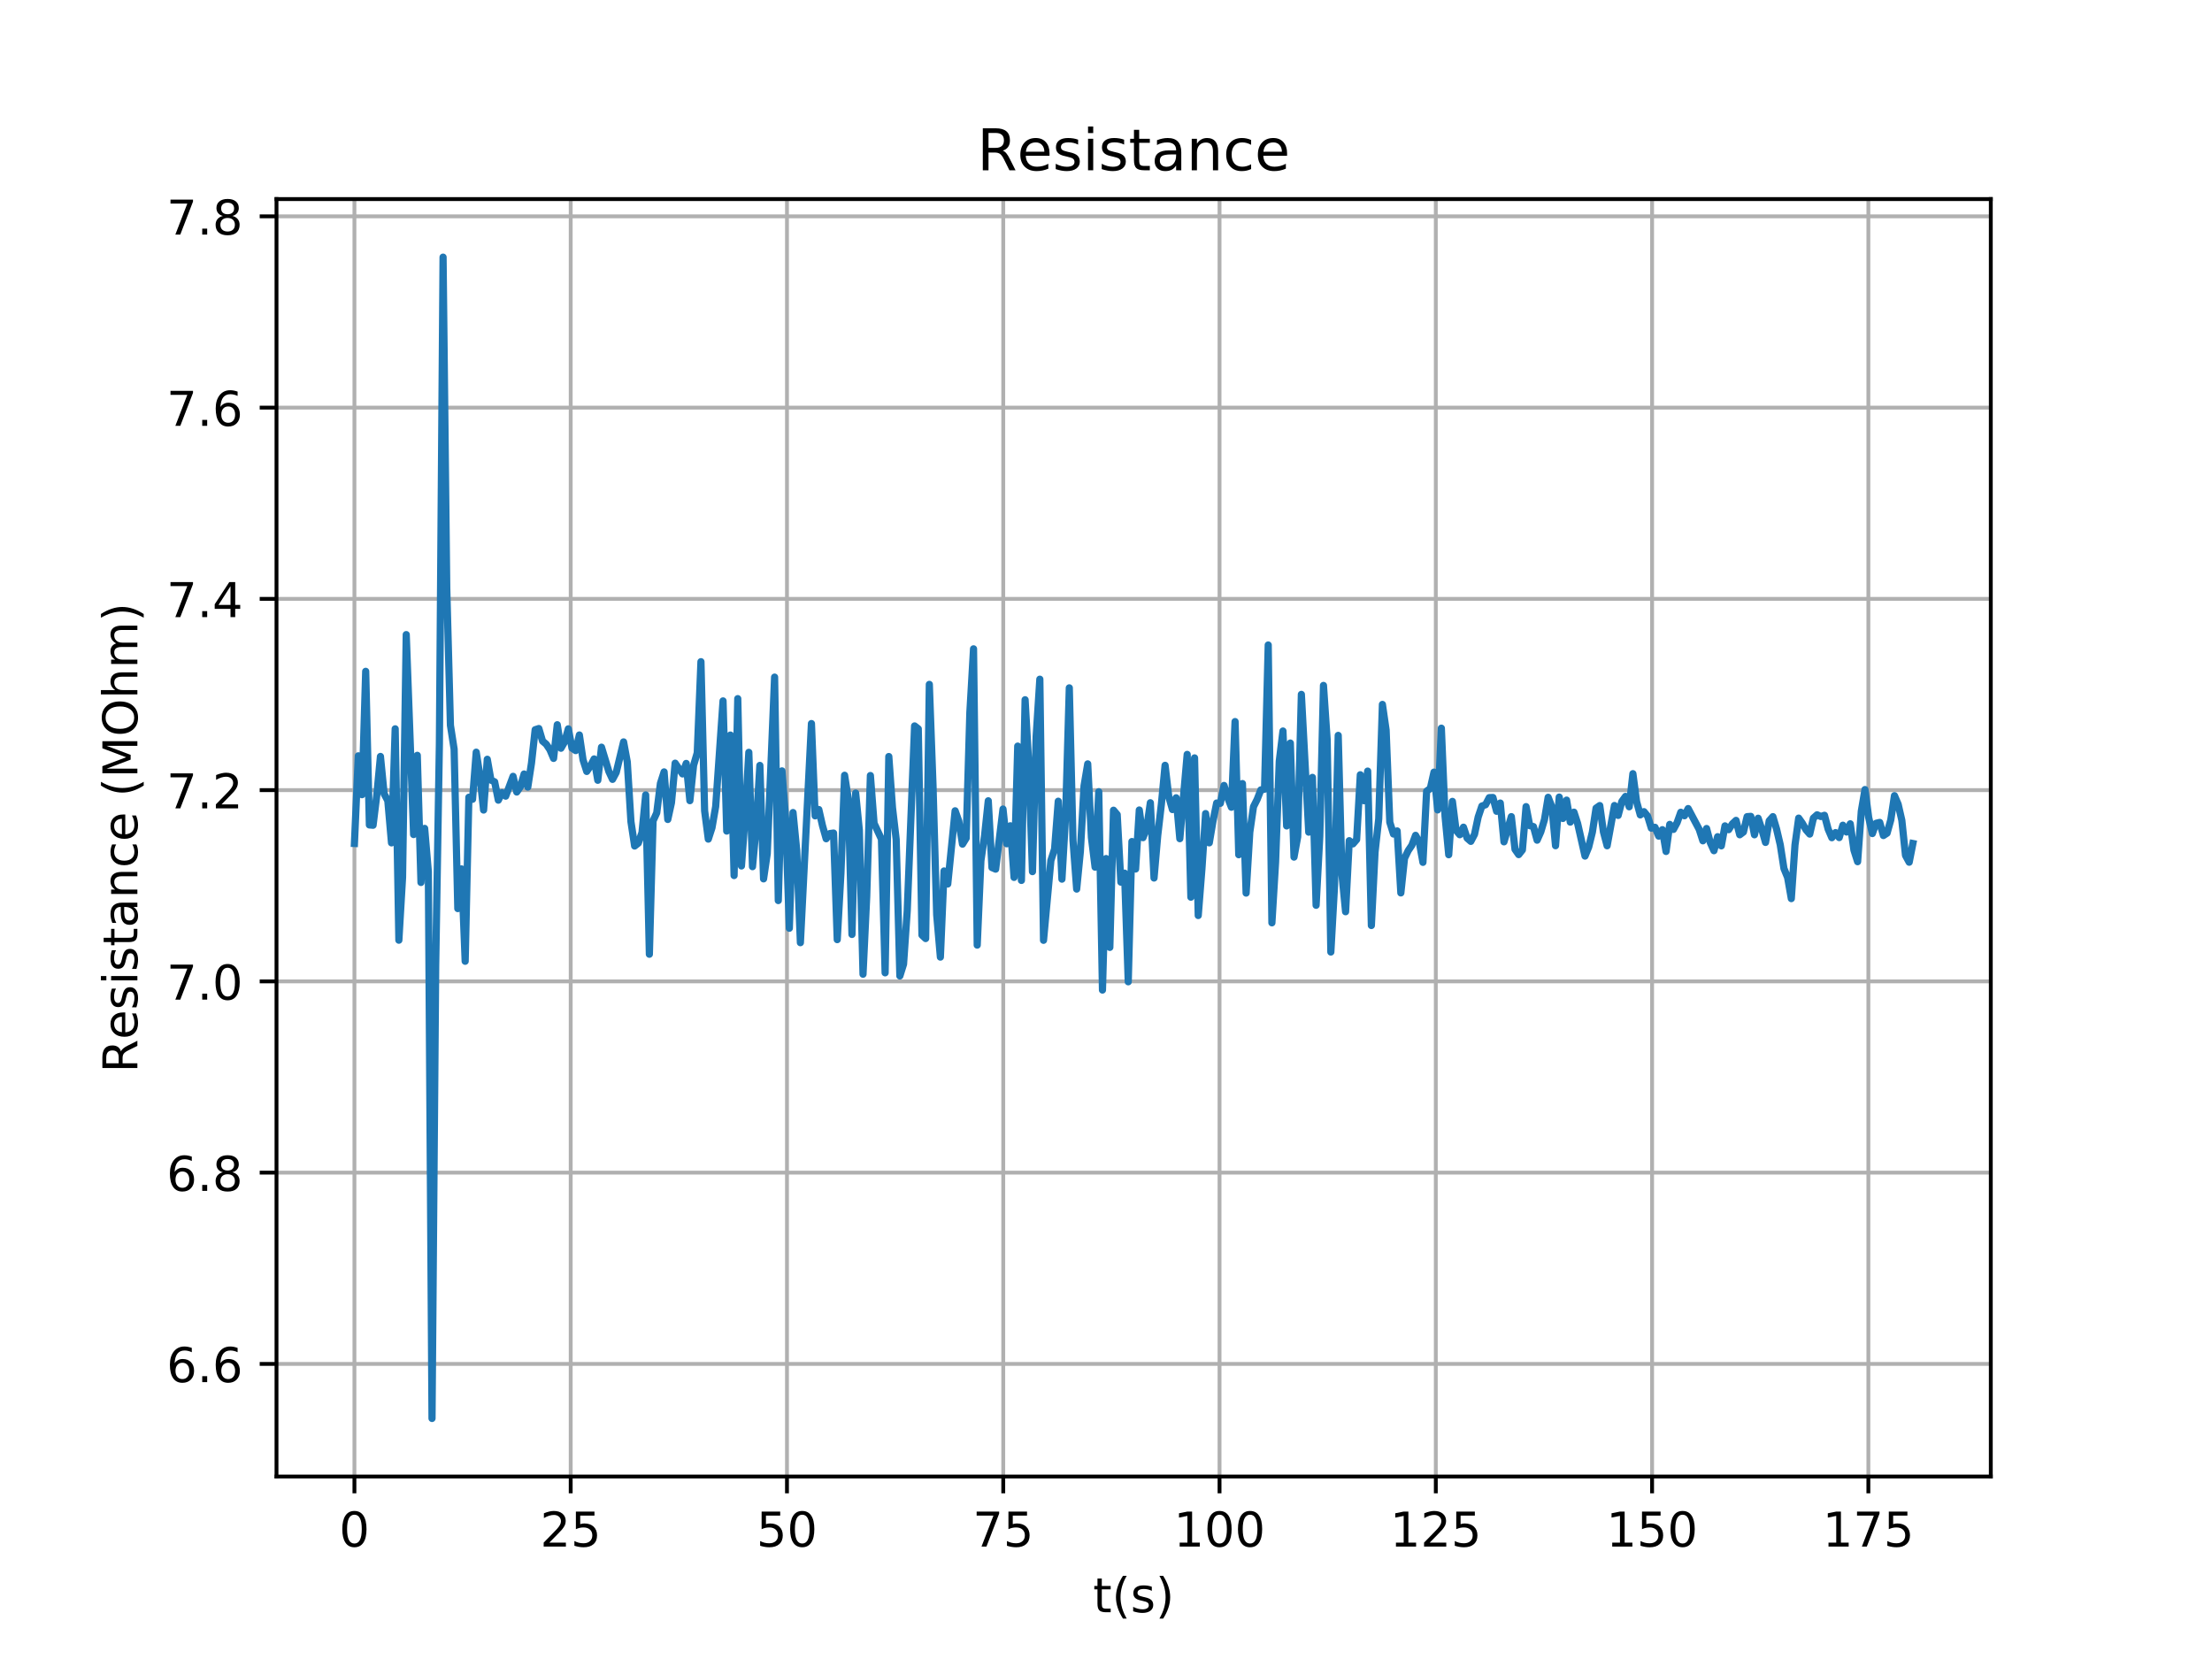<?xml version="1.0" encoding="utf-8" standalone="no"?>
<!DOCTYPE svg PUBLIC "-//W3C//DTD SVG 1.1//EN"
  "http://www.w3.org/Graphics/SVG/1.1/DTD/svg11.dtd">
<!-- Created with matplotlib (https://matplotlib.org/) -->
<svg height="345.6pt" version="1.1" viewBox="0 0 460.8 345.6" width="460.8pt" xmlns="http://www.w3.org/2000/svg" xmlns:xlink="http://www.w3.org/1999/xlink">
 <defs>
  <style type="text/css">
*{stroke-linecap:butt;stroke-linejoin:round;}
  </style>
 </defs>
 <g id="figure_1">
  <g id="patch_1">
   <path d="M 0 345.6 
L 460.8 345.6 
L 460.8 0 
L 0 0 
z
" style="fill:#ffffff;"/>
  </g>
  <g id="axes_1">
   <g id="patch_2">
    <path d="M 57.6 307.584 
L 414.72 307.584 
L 414.72 41.472 
L 57.6 41.472 
z
" style="fill:#ffffff;"/>
   </g>
   <g id="matplotlib.axis_1">
    <g id="xtick_1">
     <g id="line2d_1">
      <path clip-path="url(#p99903ccaee)" d="M 73.833 307.584 
L 73.833 41.472 
" style="fill:none;stroke:#b0b0b0;stroke-linecap:square;stroke-width:0.8;"/>
     </g>
     <g id="line2d_2">
      <defs>
       <path d="M 0 0 
L 0 3.5 
" id="m6cc15ba05e" style="stroke:#000000;stroke-width:0.8;"/>
      </defs>
      <g>
       <use style="stroke:#000000;stroke-width:0.8;" x="73.833" xlink:href="#m6cc15ba05e" y="307.584"/>
      </g>
     </g>
     <g id="text_1">
      <!-- 0 -->
      <defs>
       <path d="M 31.781 66.406 
Q 24.172 66.406 20.328 58.906 
Q 16.5 51.422 16.5 36.375 
Q 16.5 21.391 20.328 13.891 
Q 24.172 6.391 31.781 6.391 
Q 39.453 6.391 43.281 13.891 
Q 47.125 21.391 47.125 36.375 
Q 47.125 51.422 43.281 58.906 
Q 39.453 66.406 31.781 66.406 
z
M 31.781 74.219 
Q 44.047 74.219 50.516 64.516 
Q 56.984 54.828 56.984 36.375 
Q 56.984 17.969 50.516 8.266 
Q 44.047 -1.422 31.781 -1.422 
Q 19.531 -1.422 13.062 8.266 
Q 6.594 17.969 6.594 36.375 
Q 6.594 54.828 13.062 64.516 
Q 19.531 74.219 31.781 74.219 
z
" id="DejaVuSans-48"/>
      </defs>
      <g transform="translate(70.651 322.182)scale(0.1 -0.1)">
       <use xlink:href="#DejaVuSans-48"/>
      </g>
     </g>
    </g>
    <g id="xtick_2">
     <g id="line2d_3">
      <path clip-path="url(#p99903ccaee)" d="M 118.887 307.584 
L 118.887 41.472 
" style="fill:none;stroke:#b0b0b0;stroke-linecap:square;stroke-width:0.8;"/>
     </g>
     <g id="line2d_4">
      <g>
       <use style="stroke:#000000;stroke-width:0.8;" x="118.887" xlink:href="#m6cc15ba05e" y="307.584"/>
      </g>
     </g>
     <g id="text_2">
      <!-- 25 -->
      <defs>
       <path d="M 19.188 8.297 
L 53.609 8.297 
L 53.609 0 
L 7.328 0 
L 7.328 8.297 
Q 12.938 14.109 22.625 23.891 
Q 32.328 33.688 34.812 36.531 
Q 39.547 41.844 41.422 45.531 
Q 43.312 49.219 43.312 52.781 
Q 43.312 58.594 39.234 62.25 
Q 35.156 65.922 28.609 65.922 
Q 23.969 65.922 18.812 64.312 
Q 13.672 62.703 7.812 59.422 
L 7.812 69.391 
Q 13.766 71.781 18.938 73 
Q 24.125 74.219 28.422 74.219 
Q 39.75 74.219 46.484 68.547 
Q 53.219 62.891 53.219 53.422 
Q 53.219 48.922 51.531 44.891 
Q 49.859 40.875 45.406 35.406 
Q 44.188 33.984 37.641 27.219 
Q 31.109 20.453 19.188 8.297 
z
" id="DejaVuSans-50"/>
       <path d="M 10.797 72.906 
L 49.516 72.906 
L 49.516 64.594 
L 19.828 64.594 
L 19.828 46.734 
Q 21.969 47.469 24.109 47.828 
Q 26.266 48.188 28.422 48.188 
Q 40.625 48.188 47.75 41.5 
Q 54.891 34.812 54.891 23.391 
Q 54.891 11.625 47.562 5.094 
Q 40.234 -1.422 26.906 -1.422 
Q 22.312 -1.422 17.547 -0.641 
Q 12.797 0.141 7.719 1.703 
L 7.719 11.625 
Q 12.109 9.234 16.797 8.062 
Q 21.484 6.891 26.703 6.891 
Q 35.156 6.891 40.078 11.328 
Q 45.016 15.766 45.016 23.391 
Q 45.016 31 40.078 35.438 
Q 35.156 39.891 26.703 39.891 
Q 22.75 39.891 18.812 39.016 
Q 14.891 38.141 10.797 36.281 
z
" id="DejaVuSans-53"/>
      </defs>
      <g transform="translate(112.525 322.182)scale(0.1 -0.1)">
       <use xlink:href="#DejaVuSans-50"/>
       <use x="63.623" xlink:href="#DejaVuSans-53"/>
      </g>
     </g>
    </g>
    <g id="xtick_3">
     <g id="line2d_5">
      <path clip-path="url(#p99903ccaee)" d="M 163.942 307.584 
L 163.942 41.472 
" style="fill:none;stroke:#b0b0b0;stroke-linecap:square;stroke-width:0.8;"/>
     </g>
     <g id="line2d_6">
      <g>
       <use style="stroke:#000000;stroke-width:0.8;" x="163.942" xlink:href="#m6cc15ba05e" y="307.584"/>
      </g>
     </g>
     <g id="text_3">
      <!-- 50 -->
      <g transform="translate(157.579 322.182)scale(0.1 -0.1)">
       <use xlink:href="#DejaVuSans-53"/>
       <use x="63.623" xlink:href="#DejaVuSans-48"/>
      </g>
     </g>
    </g>
    <g id="xtick_4">
     <g id="line2d_7">
      <path clip-path="url(#p99903ccaee)" d="M 208.996 307.584 
L 208.996 41.472 
" style="fill:none;stroke:#b0b0b0;stroke-linecap:square;stroke-width:0.8;"/>
     </g>
     <g id="line2d_8">
      <g>
       <use style="stroke:#000000;stroke-width:0.8;" x="208.996" xlink:href="#m6cc15ba05e" y="307.584"/>
      </g>
     </g>
     <g id="text_4">
      <!-- 75 -->
      <defs>
       <path d="M 8.203 72.906 
L 55.078 72.906 
L 55.078 68.703 
L 28.609 0 
L 18.312 0 
L 43.219 64.594 
L 8.203 64.594 
z
" id="DejaVuSans-55"/>
      </defs>
      <g transform="translate(202.634 322.182)scale(0.1 -0.1)">
       <use xlink:href="#DejaVuSans-55"/>
       <use x="63.623" xlink:href="#DejaVuSans-53"/>
      </g>
     </g>
    </g>
    <g id="xtick_5">
     <g id="line2d_9">
      <path clip-path="url(#p99903ccaee)" d="M 254.051 307.584 
L 254.051 41.472 
" style="fill:none;stroke:#b0b0b0;stroke-linecap:square;stroke-width:0.8;"/>
     </g>
     <g id="line2d_10">
      <g>
       <use style="stroke:#000000;stroke-width:0.8;" x="254.051" xlink:href="#m6cc15ba05e" y="307.584"/>
      </g>
     </g>
     <g id="text_5">
      <!-- 100 -->
      <defs>
       <path d="M 12.406 8.297 
L 28.516 8.297 
L 28.516 63.922 
L 10.984 60.406 
L 10.984 69.391 
L 28.422 72.906 
L 38.281 72.906 
L 38.281 8.297 
L 54.391 8.297 
L 54.391 0 
L 12.406 0 
z
" id="DejaVuSans-49"/>
      </defs>
      <g transform="translate(244.507 322.182)scale(0.1 -0.1)">
       <use xlink:href="#DejaVuSans-49"/>
       <use x="63.623" xlink:href="#DejaVuSans-48"/>
       <use x="127.246" xlink:href="#DejaVuSans-48"/>
      </g>
     </g>
    </g>
    <g id="xtick_6">
     <g id="line2d_11">
      <path clip-path="url(#p99903ccaee)" d="M 299.105 307.584 
L 299.105 41.472 
" style="fill:none;stroke:#b0b0b0;stroke-linecap:square;stroke-width:0.8;"/>
     </g>
     <g id="line2d_12">
      <g>
       <use style="stroke:#000000;stroke-width:0.8;" x="299.105" xlink:href="#m6cc15ba05e" y="307.584"/>
      </g>
     </g>
     <g id="text_6">
      <!-- 125 -->
      <g transform="translate(289.561 322.182)scale(0.1 -0.1)">
       <use xlink:href="#DejaVuSans-49"/>
       <use x="63.623" xlink:href="#DejaVuSans-50"/>
       <use x="127.246" xlink:href="#DejaVuSans-53"/>
      </g>
     </g>
    </g>
    <g id="xtick_7">
     <g id="line2d_13">
      <path clip-path="url(#p99903ccaee)" d="M 344.16 307.584 
L 344.16 41.472 
" style="fill:none;stroke:#b0b0b0;stroke-linecap:square;stroke-width:0.8;"/>
     </g>
     <g id="line2d_14">
      <g>
       <use style="stroke:#000000;stroke-width:0.8;" x="344.16" xlink:href="#m6cc15ba05e" y="307.584"/>
      </g>
     </g>
     <g id="text_7">
      <!-- 150 -->
      <g transform="translate(334.616 322.182)scale(0.1 -0.1)">
       <use xlink:href="#DejaVuSans-49"/>
       <use x="63.623" xlink:href="#DejaVuSans-53"/>
       <use x="127.246" xlink:href="#DejaVuSans-48"/>
      </g>
     </g>
    </g>
    <g id="xtick_8">
     <g id="line2d_15">
      <path clip-path="url(#p99903ccaee)" d="M 389.214 307.584 
L 389.214 41.472 
" style="fill:none;stroke:#b0b0b0;stroke-linecap:square;stroke-width:0.8;"/>
     </g>
     <g id="line2d_16">
      <g>
       <use style="stroke:#000000;stroke-width:0.8;" x="389.214" xlink:href="#m6cc15ba05e" y="307.584"/>
      </g>
     </g>
     <g id="text_8">
      <!-- 175 -->
      <g transform="translate(379.67 322.182)scale(0.1 -0.1)">
       <use xlink:href="#DejaVuSans-49"/>
       <use x="63.623" xlink:href="#DejaVuSans-55"/>
       <use x="127.246" xlink:href="#DejaVuSans-53"/>
      </g>
     </g>
    </g>
    <g id="text_9">
     <!-- t(s) -->
     <defs>
      <path d="M 18.312 70.219 
L 18.312 54.688 
L 36.812 54.688 
L 36.812 47.703 
L 18.312 47.703 
L 18.312 18.016 
Q 18.312 11.328 20.141 9.422 
Q 21.969 7.516 27.594 7.516 
L 36.812 7.516 
L 36.812 0 
L 27.594 0 
Q 17.188 0 13.234 3.875 
Q 9.281 7.766 9.281 18.016 
L 9.281 47.703 
L 2.688 47.703 
L 2.688 54.688 
L 9.281 54.688 
L 9.281 70.219 
z
" id="DejaVuSans-116"/>
      <path d="M 31 75.875 
Q 24.469 64.656 21.281 53.656 
Q 18.109 42.672 18.109 31.391 
Q 18.109 20.125 21.312 9.062 
Q 24.516 -2 31 -13.188 
L 23.188 -13.188 
Q 15.875 -1.703 12.234 9.375 
Q 8.594 20.453 8.594 31.391 
Q 8.594 42.281 12.203 53.312 
Q 15.828 64.359 23.188 75.875 
z
" id="DejaVuSans-40"/>
      <path d="M 44.281 53.078 
L 44.281 44.578 
Q 40.484 46.531 36.375 47.5 
Q 32.281 48.484 27.875 48.484 
Q 21.188 48.484 17.844 46.438 
Q 14.5 44.391 14.5 40.281 
Q 14.5 37.156 16.891 35.375 
Q 19.281 33.594 26.516 31.984 
L 29.594 31.297 
Q 39.156 29.25 43.188 25.516 
Q 47.219 21.781 47.219 15.094 
Q 47.219 7.469 41.188 3.016 
Q 35.156 -1.422 24.609 -1.422 
Q 20.219 -1.422 15.453 -0.562 
Q 10.688 0.297 5.422 2 
L 5.422 11.281 
Q 10.406 8.688 15.234 7.391 
Q 20.062 6.109 24.812 6.109 
Q 31.156 6.109 34.562 8.281 
Q 37.984 10.453 37.984 14.406 
Q 37.984 18.062 35.516 20.016 
Q 33.062 21.969 24.703 23.781 
L 21.578 24.516 
Q 13.234 26.266 9.516 29.906 
Q 5.812 33.547 5.812 39.891 
Q 5.812 47.609 11.281 51.797 
Q 16.75 56 26.812 56 
Q 31.781 56 36.172 55.266 
Q 40.578 54.547 44.281 53.078 
z
" id="DejaVuSans-115"/>
      <path d="M 8.016 75.875 
L 15.828 75.875 
Q 23.141 64.359 26.781 53.312 
Q 30.422 42.281 30.422 31.391 
Q 30.422 20.453 26.781 9.375 
Q 23.141 -1.703 15.828 -13.188 
L 8.016 -13.188 
Q 14.5 -2 17.703 9.062 
Q 20.906 20.125 20.906 31.391 
Q 20.906 42.672 17.703 53.656 
Q 14.5 64.656 8.016 75.875 
z
" id="DejaVuSans-41"/>
     </defs>
     <g transform="translate(227.694 335.861)scale(0.1 -0.1)">
      <use xlink:href="#DejaVuSans-116"/>
      <use x="39.209" xlink:href="#DejaVuSans-40"/>
      <use x="78.223" xlink:href="#DejaVuSans-115"/>
      <use x="130.322" xlink:href="#DejaVuSans-41"/>
     </g>
    </g>
   </g>
   <g id="matplotlib.axis_2">
    <g id="ytick_1">
     <g id="line2d_17">
      <path clip-path="url(#p99903ccaee)" d="M 57.6 284.125 
L 414.72 284.125 
" style="fill:none;stroke:#b0b0b0;stroke-linecap:square;stroke-width:0.8;"/>
     </g>
     <g id="line2d_18">
      <defs>
       <path d="M 0 0 
L -3.5 0 
" id="m670fa9f5bd" style="stroke:#000000;stroke-width:0.8;"/>
      </defs>
      <g>
       <use style="stroke:#000000;stroke-width:0.8;" x="57.6" xlink:href="#m670fa9f5bd" y="284.125"/>
      </g>
     </g>
     <g id="text_10">
      <!-- 6.6 -->
      <defs>
       <path d="M 33.016 40.375 
Q 26.375 40.375 22.484 35.828 
Q 18.609 31.297 18.609 23.391 
Q 18.609 15.531 22.484 10.953 
Q 26.375 6.391 33.016 6.391 
Q 39.656 6.391 43.531 10.953 
Q 47.406 15.531 47.406 23.391 
Q 47.406 31.297 43.531 35.828 
Q 39.656 40.375 33.016 40.375 
z
M 52.594 71.297 
L 52.594 62.312 
Q 48.875 64.062 45.094 64.984 
Q 41.312 65.922 37.594 65.922 
Q 27.828 65.922 22.672 59.328 
Q 17.531 52.734 16.797 39.406 
Q 19.672 43.656 24.016 45.922 
Q 28.375 48.188 33.594 48.188 
Q 44.578 48.188 50.953 41.516 
Q 57.328 34.859 57.328 23.391 
Q 57.328 12.156 50.688 5.359 
Q 44.047 -1.422 33.016 -1.422 
Q 20.359 -1.422 13.672 8.266 
Q 6.984 17.969 6.984 36.375 
Q 6.984 53.656 15.188 63.938 
Q 23.391 74.219 37.203 74.219 
Q 40.922 74.219 44.703 73.484 
Q 48.484 72.75 52.594 71.297 
z
" id="DejaVuSans-54"/>
       <path d="M 10.688 12.406 
L 21 12.406 
L 21 0 
L 10.688 0 
z
" id="DejaVuSans-46"/>
      </defs>
      <g transform="translate(34.697 287.924)scale(0.1 -0.1)">
       <use xlink:href="#DejaVuSans-54"/>
       <use x="63.623" xlink:href="#DejaVuSans-46"/>
       <use x="95.41" xlink:href="#DejaVuSans-54"/>
      </g>
     </g>
    </g>
    <g id="ytick_2">
     <g id="line2d_19">
      <path clip-path="url(#p99903ccaee)" d="M 57.6 244.282 
L 414.72 244.282 
" style="fill:none;stroke:#b0b0b0;stroke-linecap:square;stroke-width:0.8;"/>
     </g>
     <g id="line2d_20">
      <g>
       <use style="stroke:#000000;stroke-width:0.8;" x="57.6" xlink:href="#m670fa9f5bd" y="244.282"/>
      </g>
     </g>
     <g id="text_11">
      <!-- 6.8 -->
      <defs>
       <path d="M 31.781 34.625 
Q 24.75 34.625 20.719 30.859 
Q 16.703 27.094 16.703 20.516 
Q 16.703 13.922 20.719 10.156 
Q 24.75 6.391 31.781 6.391 
Q 38.812 6.391 42.859 10.172 
Q 46.922 13.969 46.922 20.516 
Q 46.922 27.094 42.891 30.859 
Q 38.875 34.625 31.781 34.625 
z
M 21.922 38.812 
Q 15.578 40.375 12.031 44.719 
Q 8.5 49.078 8.5 55.328 
Q 8.5 64.062 14.719 69.141 
Q 20.953 74.219 31.781 74.219 
Q 42.672 74.219 48.875 69.141 
Q 55.078 64.062 55.078 55.328 
Q 55.078 49.078 51.531 44.719 
Q 48 40.375 41.703 38.812 
Q 48.828 37.156 52.797 32.312 
Q 56.781 27.484 56.781 20.516 
Q 56.781 9.906 50.312 4.234 
Q 43.844 -1.422 31.781 -1.422 
Q 19.734 -1.422 13.25 4.234 
Q 6.781 9.906 6.781 20.516 
Q 6.781 27.484 10.781 32.312 
Q 14.797 37.156 21.922 38.812 
z
M 18.312 54.391 
Q 18.312 48.734 21.844 45.562 
Q 25.391 42.391 31.781 42.391 
Q 38.141 42.391 41.719 45.562 
Q 45.312 48.734 45.312 54.391 
Q 45.312 60.062 41.719 63.234 
Q 38.141 66.406 31.781 66.406 
Q 25.391 66.406 21.844 63.234 
Q 18.312 60.062 18.312 54.391 
z
" id="DejaVuSans-56"/>
      </defs>
      <g transform="translate(34.697 248.081)scale(0.1 -0.1)">
       <use xlink:href="#DejaVuSans-54"/>
       <use x="63.623" xlink:href="#DejaVuSans-46"/>
       <use x="95.41" xlink:href="#DejaVuSans-56"/>
      </g>
     </g>
    </g>
    <g id="ytick_3">
     <g id="line2d_21">
      <path clip-path="url(#p99903ccaee)" d="M 57.6 204.439 
L 414.72 204.439 
" style="fill:none;stroke:#b0b0b0;stroke-linecap:square;stroke-width:0.8;"/>
     </g>
     <g id="line2d_22">
      <g>
       <use style="stroke:#000000;stroke-width:0.8;" x="57.6" xlink:href="#m670fa9f5bd" y="204.439"/>
      </g>
     </g>
     <g id="text_12">
      <!-- 7.0 -->
      <g transform="translate(34.697 208.239)scale(0.1 -0.1)">
       <use xlink:href="#DejaVuSans-55"/>
       <use x="63.623" xlink:href="#DejaVuSans-46"/>
       <use x="95.41" xlink:href="#DejaVuSans-48"/>
      </g>
     </g>
    </g>
    <g id="ytick_4">
     <g id="line2d_23">
      <path clip-path="url(#p99903ccaee)" d="M 57.6 164.597 
L 414.72 164.597 
" style="fill:none;stroke:#b0b0b0;stroke-linecap:square;stroke-width:0.8;"/>
     </g>
     <g id="line2d_24">
      <g>
       <use style="stroke:#000000;stroke-width:0.8;" x="57.6" xlink:href="#m670fa9f5bd" y="164.597"/>
      </g>
     </g>
     <g id="text_13">
      <!-- 7.2 -->
      <g transform="translate(34.697 168.396)scale(0.1 -0.1)">
       <use xlink:href="#DejaVuSans-55"/>
       <use x="63.623" xlink:href="#DejaVuSans-46"/>
       <use x="95.41" xlink:href="#DejaVuSans-50"/>
      </g>
     </g>
    </g>
    <g id="ytick_5">
     <g id="line2d_25">
      <path clip-path="url(#p99903ccaee)" d="M 57.6 124.754 
L 414.72 124.754 
" style="fill:none;stroke:#b0b0b0;stroke-linecap:square;stroke-width:0.8;"/>
     </g>
     <g id="line2d_26">
      <g>
       <use style="stroke:#000000;stroke-width:0.8;" x="57.6" xlink:href="#m670fa9f5bd" y="124.754"/>
      </g>
     </g>
     <g id="text_14">
      <!-- 7.4 -->
      <defs>
       <path d="M 37.797 64.312 
L 12.891 25.391 
L 37.797 25.391 
z
M 35.203 72.906 
L 47.609 72.906 
L 47.609 25.391 
L 58.016 25.391 
L 58.016 17.188 
L 47.609 17.188 
L 47.609 0 
L 37.797 0 
L 37.797 17.188 
L 4.891 17.188 
L 4.891 26.703 
z
" id="DejaVuSans-52"/>
      </defs>
      <g transform="translate(34.697 128.553)scale(0.1 -0.1)">
       <use xlink:href="#DejaVuSans-55"/>
       <use x="63.623" xlink:href="#DejaVuSans-46"/>
       <use x="95.41" xlink:href="#DejaVuSans-52"/>
      </g>
     </g>
    </g>
    <g id="ytick_6">
     <g id="line2d_27">
      <path clip-path="url(#p99903ccaee)" d="M 57.6 84.911 
L 414.72 84.911 
" style="fill:none;stroke:#b0b0b0;stroke-linecap:square;stroke-width:0.8;"/>
     </g>
     <g id="line2d_28">
      <g>
       <use style="stroke:#000000;stroke-width:0.8;" x="57.6" xlink:href="#m670fa9f5bd" y="84.911"/>
      </g>
     </g>
     <g id="text_15">
      <!-- 7.6 -->
      <g transform="translate(34.697 88.711)scale(0.1 -0.1)">
       <use xlink:href="#DejaVuSans-55"/>
       <use x="63.623" xlink:href="#DejaVuSans-46"/>
       <use x="95.41" xlink:href="#DejaVuSans-54"/>
      </g>
     </g>
    </g>
    <g id="ytick_7">
     <g id="line2d_29">
      <path clip-path="url(#p99903ccaee)" d="M 57.6 45.069 
L 414.72 45.069 
" style="fill:none;stroke:#b0b0b0;stroke-linecap:square;stroke-width:0.8;"/>
     </g>
     <g id="line2d_30">
      <g>
       <use style="stroke:#000000;stroke-width:0.8;" x="57.6" xlink:href="#m670fa9f5bd" y="45.069"/>
      </g>
     </g>
     <g id="text_16">
      <!-- 7.8 -->
      <g transform="translate(34.697 48.868)scale(0.1 -0.1)">
       <use xlink:href="#DejaVuSans-55"/>
       <use x="63.623" xlink:href="#DejaVuSans-46"/>
       <use x="95.41" xlink:href="#DejaVuSans-56"/>
      </g>
     </g>
    </g>
    <g id="text_17">
     <!-- Resistance (MOhm) -->
     <defs>
      <path d="M 44.391 34.188 
Q 47.562 33.109 50.562 29.594 
Q 53.562 26.078 56.594 19.922 
L 66.609 0 
L 56 0 
L 46.688 18.703 
Q 43.062 26.031 39.672 28.422 
Q 36.281 30.812 30.422 30.812 
L 19.672 30.812 
L 19.672 0 
L 9.812 0 
L 9.812 72.906 
L 32.078 72.906 
Q 44.578 72.906 50.734 67.672 
Q 56.891 62.453 56.891 51.906 
Q 56.891 45.016 53.688 40.469 
Q 50.484 35.938 44.391 34.188 
z
M 19.672 64.797 
L 19.672 38.922 
L 32.078 38.922 
Q 39.203 38.922 42.844 42.219 
Q 46.484 45.516 46.484 51.906 
Q 46.484 58.297 42.844 61.547 
Q 39.203 64.797 32.078 64.797 
z
" id="DejaVuSans-82"/>
      <path d="M 56.203 29.594 
L 56.203 25.203 
L 14.891 25.203 
Q 15.484 15.922 20.484 11.062 
Q 25.484 6.203 34.422 6.203 
Q 39.594 6.203 44.453 7.469 
Q 49.312 8.734 54.109 11.281 
L 54.109 2.781 
Q 49.266 0.734 44.188 -0.344 
Q 39.109 -1.422 33.891 -1.422 
Q 20.797 -1.422 13.156 6.188 
Q 5.516 13.812 5.516 26.812 
Q 5.516 40.234 12.766 48.109 
Q 20.016 56 32.328 56 
Q 43.359 56 49.781 48.891 
Q 56.203 41.797 56.203 29.594 
z
M 47.219 32.234 
Q 47.125 39.594 43.094 43.984 
Q 39.062 48.391 32.422 48.391 
Q 24.906 48.391 20.391 44.141 
Q 15.875 39.891 15.188 32.172 
z
" id="DejaVuSans-101"/>
      <path d="M 9.422 54.688 
L 18.406 54.688 
L 18.406 0 
L 9.422 0 
z
M 9.422 75.984 
L 18.406 75.984 
L 18.406 64.594 
L 9.422 64.594 
z
" id="DejaVuSans-105"/>
      <path d="M 34.281 27.484 
Q 23.391 27.484 19.188 25 
Q 14.984 22.516 14.984 16.5 
Q 14.984 11.719 18.141 8.906 
Q 21.297 6.109 26.703 6.109 
Q 34.188 6.109 38.703 11.406 
Q 43.219 16.703 43.219 25.484 
L 43.219 27.484 
z
M 52.203 31.203 
L 52.203 0 
L 43.219 0 
L 43.219 8.297 
Q 40.141 3.328 35.547 0.953 
Q 30.953 -1.422 24.312 -1.422 
Q 15.922 -1.422 10.953 3.297 
Q 6 8.016 6 15.922 
Q 6 25.141 12.172 29.828 
Q 18.359 34.516 30.609 34.516 
L 43.219 34.516 
L 43.219 35.406 
Q 43.219 41.609 39.141 45 
Q 35.062 48.391 27.688 48.391 
Q 23 48.391 18.547 47.266 
Q 14.109 46.141 10.016 43.891 
L 10.016 52.203 
Q 14.938 54.109 19.578 55.047 
Q 24.219 56 28.609 56 
Q 40.484 56 46.344 49.844 
Q 52.203 43.703 52.203 31.203 
z
" id="DejaVuSans-97"/>
      <path d="M 54.891 33.016 
L 54.891 0 
L 45.906 0 
L 45.906 32.719 
Q 45.906 40.484 42.875 44.328 
Q 39.844 48.188 33.797 48.188 
Q 26.516 48.188 22.312 43.547 
Q 18.109 38.922 18.109 30.906 
L 18.109 0 
L 9.078 0 
L 9.078 54.688 
L 18.109 54.688 
L 18.109 46.188 
Q 21.344 51.125 25.703 53.562 
Q 30.078 56 35.797 56 
Q 45.219 56 50.047 50.172 
Q 54.891 44.344 54.891 33.016 
z
" id="DejaVuSans-110"/>
      <path d="M 48.781 52.594 
L 48.781 44.188 
Q 44.969 46.297 41.141 47.344 
Q 37.312 48.391 33.406 48.391 
Q 24.656 48.391 19.812 42.844 
Q 14.984 37.312 14.984 27.297 
Q 14.984 17.281 19.812 11.734 
Q 24.656 6.203 33.406 6.203 
Q 37.312 6.203 41.141 7.25 
Q 44.969 8.297 48.781 10.406 
L 48.781 2.094 
Q 45.016 0.344 40.984 -0.531 
Q 36.969 -1.422 32.422 -1.422 
Q 20.062 -1.422 12.781 6.344 
Q 5.516 14.109 5.516 27.297 
Q 5.516 40.672 12.859 48.328 
Q 20.219 56 33.016 56 
Q 37.156 56 41.109 55.141 
Q 45.062 54.297 48.781 52.594 
z
" id="DejaVuSans-99"/>
      <path id="DejaVuSans-32"/>
      <path d="M 9.812 72.906 
L 24.516 72.906 
L 43.109 23.297 
L 61.812 72.906 
L 76.516 72.906 
L 76.516 0 
L 66.891 0 
L 66.891 64.016 
L 48.094 14.016 
L 38.188 14.016 
L 19.391 64.016 
L 19.391 0 
L 9.812 0 
z
" id="DejaVuSans-77"/>
      <path d="M 39.406 66.219 
Q 28.656 66.219 22.328 58.203 
Q 16.016 50.203 16.016 36.375 
Q 16.016 22.609 22.328 14.594 
Q 28.656 6.594 39.406 6.594 
Q 50.141 6.594 56.422 14.594 
Q 62.703 22.609 62.703 36.375 
Q 62.703 50.203 56.422 58.203 
Q 50.141 66.219 39.406 66.219 
z
M 39.406 74.219 
Q 54.734 74.219 63.906 63.938 
Q 73.094 53.656 73.094 36.375 
Q 73.094 19.141 63.906 8.859 
Q 54.734 -1.422 39.406 -1.422 
Q 24.031 -1.422 14.812 8.828 
Q 5.609 19.094 5.609 36.375 
Q 5.609 53.656 14.812 63.938 
Q 24.031 74.219 39.406 74.219 
z
" id="DejaVuSans-79"/>
      <path d="M 54.891 33.016 
L 54.891 0 
L 45.906 0 
L 45.906 32.719 
Q 45.906 40.484 42.875 44.328 
Q 39.844 48.188 33.797 48.188 
Q 26.516 48.188 22.312 43.547 
Q 18.109 38.922 18.109 30.906 
L 18.109 0 
L 9.078 0 
L 9.078 75.984 
L 18.109 75.984 
L 18.109 46.188 
Q 21.344 51.125 25.703 53.562 
Q 30.078 56 35.797 56 
Q 45.219 56 50.047 50.172 
Q 54.891 44.344 54.891 33.016 
z
" id="DejaVuSans-104"/>
      <path d="M 52 44.188 
Q 55.375 50.25 60.062 53.125 
Q 64.75 56 71.094 56 
Q 79.641 56 84.281 50.016 
Q 88.922 44.047 88.922 33.016 
L 88.922 0 
L 79.891 0 
L 79.891 32.719 
Q 79.891 40.578 77.094 44.375 
Q 74.312 48.188 68.609 48.188 
Q 61.625 48.188 57.562 43.547 
Q 53.516 38.922 53.516 30.906 
L 53.516 0 
L 44.484 0 
L 44.484 32.719 
Q 44.484 40.625 41.703 44.406 
Q 38.922 48.188 33.109 48.188 
Q 26.219 48.188 22.156 43.531 
Q 18.109 38.875 18.109 30.906 
L 18.109 0 
L 9.078 0 
L 9.078 54.688 
L 18.109 54.688 
L 18.109 46.188 
Q 21.188 51.219 25.484 53.609 
Q 29.781 56 35.688 56 
Q 41.656 56 45.828 52.969 
Q 50 49.953 52 44.188 
z
" id="DejaVuSans-109"/>
     </defs>
     <g transform="translate(28.617 223.473)rotate(-90)scale(0.1 -0.1)">
      <use xlink:href="#DejaVuSans-82"/>
      <use x="69.42" xlink:href="#DejaVuSans-101"/>
      <use x="130.943" xlink:href="#DejaVuSans-115"/>
      <use x="183.043" xlink:href="#DejaVuSans-105"/>
      <use x="210.826" xlink:href="#DejaVuSans-115"/>
      <use x="262.926" xlink:href="#DejaVuSans-116"/>
      <use x="302.135" xlink:href="#DejaVuSans-97"/>
      <use x="363.414" xlink:href="#DejaVuSans-110"/>
      <use x="426.793" xlink:href="#DejaVuSans-99"/>
      <use x="481.773" xlink:href="#DejaVuSans-101"/>
      <use x="543.297" xlink:href="#DejaVuSans-32"/>
      <use x="575.084" xlink:href="#DejaVuSans-40"/>
      <use x="614.098" xlink:href="#DejaVuSans-77"/>
      <use x="700.377" xlink:href="#DejaVuSans-79"/>
      <use x="779.088" xlink:href="#DejaVuSans-104"/>
      <use x="842.467" xlink:href="#DejaVuSans-109"/>
      <use x="939.879" xlink:href="#DejaVuSans-41"/>
     </g>
    </g>
   </g>
   <g id="line2d_31">
    <path clip-path="url(#p99903ccaee)" d="M 73.833 175.71 
L 74.645 157.45 
L 75.414 165.545 
L 76.181 139.852 
L 76.949 171.849 
L 77.719 171.913 
L 78.487 165.682 
L 79.255 157.582 
L 80.021 165.367 
L 80.789 166.805 
L 81.556 175.583 
L 82.324 151.828 
L 83.091 195.859 
L 83.859 182.789 
L 84.627 132.198 
L 86.162 173.849 
L 86.929 157.35 
L 87.697 183.834 
L 88.463 172.57 
L 89.231 181.571 
L 89.997 295.488 
L 90.764 201.137 
L 91.533 154.94 
L 92.299 53.568 
L 93.067 122.48 
L 93.834 151.091 
L 94.602 156.06 
L 95.369 189.276 
L 96.136 181.005 
L 96.905 200.248 
L 97.672 166.084 
L 98.439 166.506 
L 99.207 156.693 
L 99.975 161.634 
L 100.742 168.746 
L 101.509 158.171 
L 102.276 162.51 
L 103.044 162.873 
L 103.811 166.69 
L 104.577 165.124 
L 105.345 165.853 
L 106.881 161.725 
L 107.648 164.992 
L 108.415 163.885 
L 109.182 161.235 
L 109.95 163.964 
L 110.716 158.98 
L 111.485 152.012 
L 112.253 151.768 
L 113.019 154.378 
L 113.787 155.028 
L 114.553 156.167 
L 115.32 157.988 
L 116.088 150.976 
L 116.857 155.872 
L 117.624 154.53 
L 118.391 151.832 
L 119.159 155.852 
L 119.925 156.362 
L 120.693 153.111 
L 121.46 158.299 
L 122.228 160.705 
L 122.996 159.562 
L 123.764 158.1 
L 124.53 162.546 
L 125.299 155.653 
L 126.833 160.709 
L 127.601 162.355 
L 128.368 160.92 
L 129.903 154.55 
L 130.671 158.705 
L 131.438 171.168 
L 132.206 176.24 
L 132.973 175.634 
L 133.741 173.427 
L 134.508 165.598 
L 135.275 198.786 
L 136.044 171.009 
L 136.809 169.335 
L 137.577 163.195 
L 138.343 160.801 
L 139.113 170.71 
L 139.878 167.212 
L 140.646 158.984 
L 142.182 161.219 
L 142.949 159.036 
L 143.715 166.793 
L 144.484 159.442 
L 145.25 156.829 
L 146.02 137.843 
L 146.785 168.905 
L 147.553 174.802 
L 148.32 172.431 
L 149.088 168.016 
L 150.622 146.011 
L 151.39 173.128 
L 152.158 153.127 
L 152.924 182.392 
L 153.69 145.541 
L 154.458 180.394 
L 155.225 170.024 
L 155.992 156.725 
L 156.759 180.543 
L 157.527 172.232 
L 158.294 159.45 
L 159.063 183.085 
L 159.829 177.842 
L 161.363 141.055 
L 162.132 187.602 
L 162.899 160.594 
L 163.667 170.622 
L 164.434 193.372 
L 165.201 169.267 
L 165.969 177.124 
L 166.736 196.376 
L 169.039 150.729 
L 169.807 169.957 
L 170.574 168.638 
L 171.341 172.005 
L 172.108 174.726 
L 172.877 173.646 
L 173.644 173.539 
L 174.412 195.743 
L 175.179 181.933 
L 175.945 161.502 
L 176.713 166.399 
L 177.481 194.663 
L 178.248 165.211 
L 179.016 172.945 
L 179.782 202.947 
L 180.551 186.774 
L 181.319 161.554 
L 182.086 171.519 
L 183.62 174.806 
L 184.388 202.655 
L 185.155 157.597 
L 185.922 168.251 
L 186.691 174.865 
L 187.458 203.313 
L 188.225 200.855 
L 188.993 189.727 
L 190.526 151.223 
L 191.294 151.824 
L 192.062 194.794 
L 192.83 195.516 
L 193.597 142.569 
L 194.364 163.662 
L 195.131 190.562 
L 195.898 199.381 
L 196.666 181.439 
L 197.435 184.157 
L 198.97 168.905 
L 199.736 171.056 
L 200.504 175.849 
L 201.27 174.602 
L 202.038 148.43 
L 202.805 135.162 
L 203.572 196.885 
L 204.341 179.3 
L 205.108 174.049 
L 205.875 166.821 
L 206.644 180.73 
L 207.41 181.057 
L 208.944 168.542 
L 209.712 175.77 
L 210.479 172.025 
L 211.247 182.778 
L 212.012 155.43 
L 212.78 183.408 
L 213.547 145.772 
L 214.315 159.398 
L 215.082 181.575 
L 215.849 153.43 
L 216.616 141.489 
L 217.384 195.882 
L 218.919 179.252 
L 219.687 176.881 
L 220.454 166.909 
L 221.221 183.141 
L 221.988 169.833 
L 222.756 143.294 
L 223.523 175.077 
L 224.291 185.209 
L 225.057 177.403 
L 225.825 163.701 
L 226.592 159.131 
L 227.359 174.443 
L 228.126 180.643 
L 228.893 164.929 
L 229.662 206.246 
L 230.429 178.854 
L 231.198 197.357 
L 231.965 168.785 
L 232.732 169.694 
L 233.498 183.766 
L 234.266 181.89 
L 235.034 204.52 
L 235.803 175.308 
L 236.568 181.029 
L 237.336 168.738 
L 238.103 174.499 
L 238.871 172.574 
L 239.638 167.227 
L 240.405 182.906 
L 241.174 174.08 
L 241.942 167.463 
L 242.709 159.43 
L 243.476 165.976 
L 244.243 168.646 
L 245.011 166.192 
L 245.778 174.714 
L 247.312 157.155 
L 248.081 186.898 
L 248.847 157.884 
L 249.615 190.718 
L 250.381 181.013 
L 251.149 169.479 
L 251.916 175.579 
L 252.684 171.064 
L 253.452 167.283 
L 254.219 167.351 
L 254.987 163.626 
L 255.753 166.172 
L 256.521 168.16 
L 257.288 150.318 
L 258.055 178.057 
L 258.822 163.231 
L 259.589 186.045 
L 260.356 173.359 
L 261.124 168.052 
L 261.891 166.518 
L 262.659 164.55 
L 263.426 164.399 
L 264.194 134.365 
L 264.961 192.241 
L 265.728 179.583 
L 266.495 158.562 
L 267.263 152.286 
L 268.031 172.056 
L 268.799 154.793 
L 269.565 178.547 
L 270.333 174.316 
L 271.1 144.653 
L 272.634 173.355 
L 273.401 161.944 
L 274.17 188.587 
L 274.936 174.212 
L 275.703 142.788 
L 276.471 154.091 
L 277.238 198.325 
L 278.008 184.539 
L 278.775 153.195 
L 279.542 182.049 
L 280.31 189.93 
L 281.076 175.128 
L 281.844 175.794 
L 282.61 174.905 
L 283.378 161.395 
L 284.145 166.801 
L 284.912 160.634 
L 285.681 192.799 
L 286.448 177.507 
L 287.216 170.57 
L 287.983 146.744 
L 288.751 152.079 
L 289.519 171.283 
L 290.286 173.742 
L 291.053 173.096 
L 291.821 186.013 
L 292.587 178.806 
L 293.356 177.204 
L 294.121 176.077 
L 294.888 174.013 
L 295.657 175.411 
L 296.423 179.643 
L 297.19 164.825 
L 297.959 164.247 
L 298.724 160.849 
L 299.493 168.722 
L 300.26 151.693 
L 301.028 169.997 
L 301.795 178.057 
L 302.562 166.945 
L 303.33 172.985 
L 304.097 173.889 
L 304.864 172.319 
L 305.632 174.602 
L 306.4 175.272 
L 307.167 173.806 
L 307.933 170.2 
L 308.7 167.917 
L 309.467 167.646 
L 310.236 166.164 
L 311.003 166.132 
L 311.771 169.004 
L 312.537 167.291 
L 313.305 175.371 
L 314.838 170.12 
L 315.606 176.941 
L 316.372 178.029 
L 317.14 177.061 
L 317.907 168.036 
L 318.675 171.993 
L 319.442 172.196 
L 320.208 175.025 
L 320.977 173.288 
L 321.745 170.718 
L 322.511 166.092 
L 323.28 168.072 
L 324.047 176.18 
L 324.814 166.048 
L 325.582 170.499 
L 326.35 166.678 
L 327.117 171.264 
L 327.885 169.192 
L 328.651 171.554 
L 330.186 178.336 
L 330.954 176.463 
L 331.721 173.347 
L 332.489 168.355 
L 333.257 167.813 
L 334.024 173.296 
L 334.792 176.192 
L 336.325 167.801 
L 337.094 169.865 
L 337.861 166.953 
L 338.629 165.905 
L 339.396 168.068 
L 340.162 161.171 
L 340.931 166.98 
L 341.699 169.758 
L 342.465 169.084 
L 343.233 170.02 
L 344 172.523 
L 344.767 172.343 
L 345.534 174.176 
L 346.302 172.837 
L 347.069 177.375 
L 347.836 171.738 
L 348.603 172.782 
L 349.37 171.363 
L 350.138 169.204 
L 350.907 169.937 
L 351.674 168.439 
L 353.976 172.782 
L 354.743 175.156 
L 355.51 172.594 
L 356.277 175.519 
L 357.046 177.216 
L 357.814 174.3 
L 358.582 176.208 
L 359.347 172.044 
L 360.116 172.833 
L 360.884 171.618 
L 361.649 170.901 
L 362.417 173.901 
L 363.185 173.323 
L 363.953 170.124 
L 364.72 170.064 
L 365.487 173.901 
L 366.256 170.451 
L 367.023 172.782 
L 367.791 175.491 
L 368.556 170.985 
L 369.325 170.12 
L 370.093 172.718 
L 370.86 175.985 
L 371.628 180.929 
L 372.395 182.806 
L 373.163 187.197 
L 373.93 176.005 
L 374.699 170.427 
L 375.466 171.511 
L 376.234 172.877 
L 377.001 173.754 
L 377.767 170.423 
L 378.535 169.738 
L 379.302 170.092 
L 380.07 169.841 
L 380.837 172.726 
L 381.605 174.511 
L 382.371 173.443 
L 383.139 174.487 
L 383.906 171.909 
L 384.673 173.323 
L 385.441 171.614 
L 386.206 177.089 
L 386.975 179.507 
L 387.742 168.997 
L 388.51 164.478 
L 389.279 170.299 
L 390.046 173.646 
L 390.814 171.507 
L 391.582 171.323 
L 392.348 174.057 
L 393.115 173.559 
L 393.884 170.797 
L 394.652 165.753 
L 395.419 167.538 
L 396.185 170.881 
L 396.952 178.204 
L 397.72 179.615 
L 398.487 175.718 
L 398.487 175.718 
" style="fill:none;stroke:#1f77b4;stroke-linecap:square;stroke-width:1.5;"/>
   </g>
   <g id="patch_3">
    <path d="M 57.6 307.584 
L 57.6 41.472 
" style="fill:none;stroke:#000000;stroke-linecap:square;stroke-linejoin:miter;stroke-width:0.8;"/>
   </g>
   <g id="patch_4">
    <path d="M 414.72 307.584 
L 414.72 41.472 
" style="fill:none;stroke:#000000;stroke-linecap:square;stroke-linejoin:miter;stroke-width:0.8;"/>
   </g>
   <g id="patch_5">
    <path d="M 57.6 307.584 
L 414.72 307.584 
" style="fill:none;stroke:#000000;stroke-linecap:square;stroke-linejoin:miter;stroke-width:0.8;"/>
   </g>
   <g id="patch_6">
    <path d="M 57.6 41.472 
L 414.72 41.472 
" style="fill:none;stroke:#000000;stroke-linecap:square;stroke-linejoin:miter;stroke-width:0.8;"/>
   </g>
   <g id="text_18">
    <!-- Resistance -->
    <g transform="translate(203.562 35.472)scale(0.12 -0.12)">
     <use xlink:href="#DejaVuSans-82"/>
     <use x="69.42" xlink:href="#DejaVuSans-101"/>
     <use x="130.943" xlink:href="#DejaVuSans-115"/>
     <use x="183.043" xlink:href="#DejaVuSans-105"/>
     <use x="210.826" xlink:href="#DejaVuSans-115"/>
     <use x="262.926" xlink:href="#DejaVuSans-116"/>
     <use x="302.135" xlink:href="#DejaVuSans-97"/>
     <use x="363.414" xlink:href="#DejaVuSans-110"/>
     <use x="426.793" xlink:href="#DejaVuSans-99"/>
     <use x="481.773" xlink:href="#DejaVuSans-101"/>
    </g>
   </g>
  </g>
 </g>
 <defs>
  <clipPath id="p99903ccaee">
   <rect height="266.112" width="357.12" x="57.6" y="41.472"/>
  </clipPath>
 </defs>
</svg>

